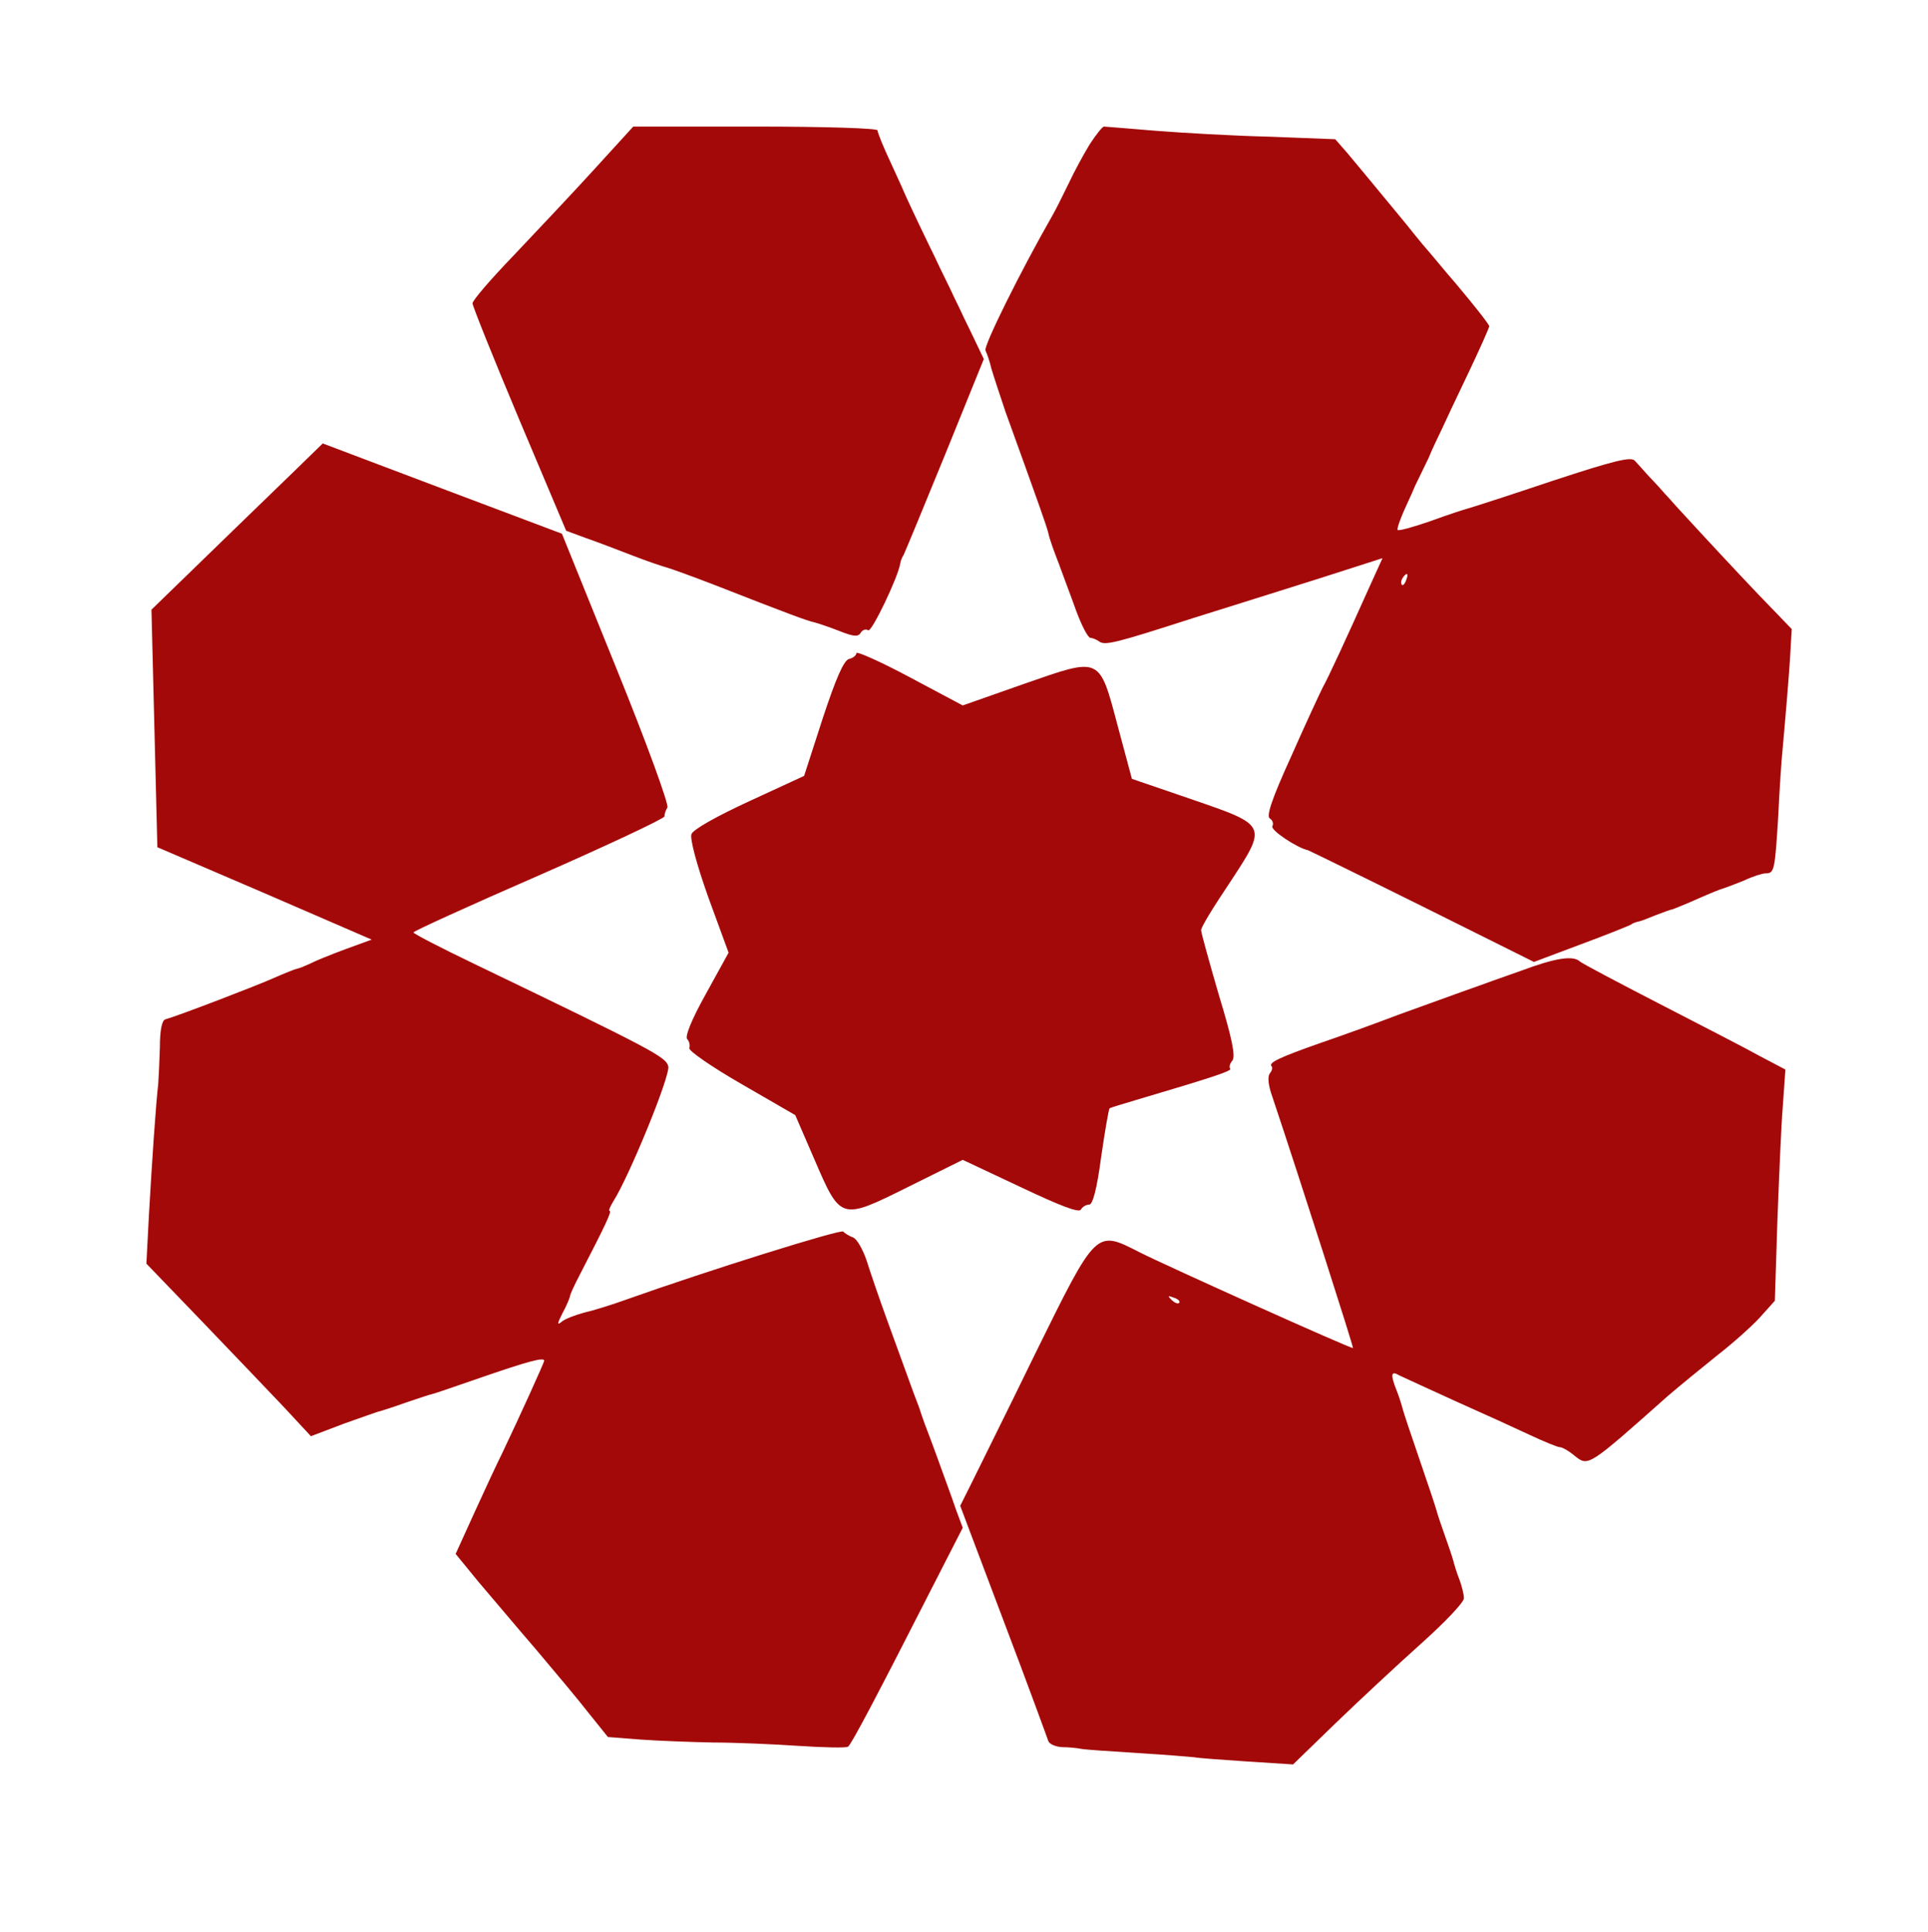 <svg version="1.2" xmlns="http://www.w3.org/2000/svg" viewBox="0 0 457 458" width="457" height="458"><style>.a{fill:#a40909}</style><path fill-rule="evenodd" class="a" d="m150.1 30h29c16.6 0 28.9 0.4 28.9 0.9 0 0.5 1.4 4 3.2 7.8 1.7 3.7 3.2 7 3.3 7.3 0.1 0.3 2.7 5.9 5.9 12.5q1.2 2.4 2.3 4.8 1.2 2.4 2.4 4.9 1.1 2.4 2.3 4.8 1.1 2.4 2.3 4.8l3.5 7.3-9.2 22.7c-5.1 12.5-9.5 23.1-9.8 23.7-0.4 0.6-0.7 1.4-0.8 2-0.5 3.3-6.8 16.4-7.6 15.9-0.6-0.4-1.4-0.1-1.8 0.6-0.6 1-1.7 0.9-5.2-0.5-2.3-0.9-5-1.8-5.8-2-1.5-0.3-5.9-1.9-24-9-5.2-2-10.2-3.8-11-4-0.8-0.2-4.4-1.4-8-2.8-3.6-1.4-8.6-3.3-11.2-4.2l-4.6-1.7-11.1-26.3c-6.1-14.5-11.1-27-11.1-27.6 0-0.7 4.4-5.8 9.8-11.4 5.3-5.6 13.9-14.7 19-20.3zm111.6 0c0.4 0 6 0.5 12.3 1 6.3 0.5 18.5 1.2 27 1.4l15.5 0.6 2.8 3.2c1.5 1.8 6.1 7.3 10.2 12.3q1.9 2.3 3.8 4.6 1.9 2.4 3.8 4.7 2 2.3 3.9 4.6 1.9 2.3 3.9 4.6c4.4 5.2 8 9.8 8.1 10.3 0 0.4-2.2 5.3-4.9 11q-1 2.1-2 4.2-1 2.1-2 4.2-1 2.2-2 4.3-1 2.1-2 4.2-0.8 1.7-1.5 3.4-0.8 1.6-1.6 3.3-0.8 1.7-1.6 3.3-0.7 1.7-1.5 3.4c-1.7 3.6-2.9 6.8-2.6 7 0.2 0.3 3.8-0.7 7.8-2.1 4.1-1.5 8.1-2.8 8.9-3 0.8-0.2 9.8-3.1 19.9-6.5 14.9-4.9 18.7-5.8 19.6-4.8q1.4 1.5 2.8 3.1 1.4 1.5 2.8 3 1.4 1.6 2.8 3.1 1.4 1.6 2.8 3.1c5.5 6 13.6 14.7 18 19.3l8 8.3-0.3 5.2c-0.3 5.7-1.4 18.2-1.9 23.7-0.2 1.9-0.7 8.9-1 15.5-0.8 12.8-0.9 13.5-3 13.5-0.7 0-3 0.7-5.1 1.7-2.2 0.9-4.4 1.7-5 1.9-0.5 0.1-3.2 1.2-5.9 2.4-2.7 1.2-5.4 2.3-6 2.5-0.6 0.1-2.4 0.8-4 1.4-1.7 0.7-3.5 1.4-4 1.5-0.6 0.1-1.5 0.4-2 0.8-0.6 0.3-6 2.5-12 4.7l-10.9 4.1-26.5-13.2c-14.7-7.3-26.8-13.2-27.1-13.3-2.5-0.5-9-4.8-8.4-5.7 0.3-0.5 0.1-1.4-0.6-1.8-0.9-0.5 0.4-4.5 5-14.6 3.4-7.7 6.8-15 7.5-16.4 1.4-2.5 5.5-11.4 11.2-24.1l3-6.6-15.6 5c-8.6 2.7-21.9 6.9-29.6 9.3-18 5.8-20.7 6.5-22 5.4-0.6-0.4-1.5-0.8-2-0.8-0.6 0-2.1-2.9-3.4-6.4-1.2-3.4-3.2-8.6-4.2-11.4-1.1-2.8-2.2-5.9-2.4-7-0.4-1.7-2-6.2-10.2-28.9-1.3-3.9-2.8-8.4-3.3-10.1-0.4-1.8-1.1-3.7-1.4-4.3-0.6-0.9 8.4-19 15.9-32.1 0.8-1.4 2.5-4.8 3.8-7.5 1.3-2.8 3.6-7 5-9.3 1.5-2.3 3-4.2 3.4-4.2zm-185.2 75.1c0 0 12.7 4.8 28.3 10.7l28.4 10.7 12.9 31.9c7.1 17.5 12.5 32.3 12.1 33-0.4 0.6-0.7 1.5-0.7 2.1 0 0.5-13.4 6.8-29.8 14-16.3 7.1-29.7 13.2-29.7 13.5 0 0.3 6.4 3.6 14.3 7.4 42.6 20.5 45.5 22.1 46.1 24.3 0.6 2.1-9.3 26.2-13 32-0.8 1.3-1.2 2.3-0.9 2.3 0.6 0-1 3.4-7 15-1.3 2.5-2.4 4.8-2.4 5.3-0.1 0.4-0.8 2.2-1.8 4-1.2 2.4-1.3 2.9-0.2 2 0.8-0.7 3.2-1.6 5.4-2.2 2.2-0.5 6.7-1.9 10-3.1 19.1-6.8 51-16.8 51.4-16.1 0.3 0.4 1.3 1 2.3 1.4 0.9 0.3 2.3 2.8 3.2 5.4 0.8 2.6 3.1 9.3 5.1 14.8 2 5.5 4.7 12.9 6 16.5q0.7 1.9 1.4 3.7 0.6 1.9 1.3 3.8 0.7 1.9 1.4 3.7 0.7 1.9 1.4 3.8c1.7 4.7 3.8 10.4 4.6 12.8l1.6 4.3-6.5 12.7c-13.6 26.7-19.9 38.7-20.7 39.2-0.5 0.3-5.7 0.2-11.7-0.2-5.9-0.4-15.1-0.8-20.3-0.8-5.2-0.1-13-0.4-17.2-0.7l-7.7-0.6-4.5-5.6c-2.4-3.1-8.1-9.9-12.5-15.1-4.5-5.2-10.6-12.5-13.7-16.1l-5.4-6.6 4.5-9.9c2.5-5.5 5.4-11.7 6.5-13.9 4.2-8.8 10-21.6 10-22 0-0.9-4 0.2-15 4-5.8 2-11 3.8-11.5 3.9-0.6 0.1-3.5 1.1-6.5 2.1-3 1.1-5.7 1.9-6 2-0.3 0-4.1 1.4-8.4 2.9l-7.9 3-6.5-7c-3.6-3.8-12.4-13-19.5-20.4l-13-13.5 0.6-11.5c0.7-12.5 1.7-27 2.2-31 0.1-1.4 0.3-5.3 0.4-8.8 0-4.1 0.5-6.4 1.3-6.6 3.2-0.9 21.7-8 25.7-9.8 2.5-1.1 5-2.1 5.5-2.2 0.6-0.1 2-0.7 3.1-1.2 1.1-0.6 4.8-2.1 8.3-3.4l6.3-2.3-25.4-11-25.4-10.9-0.7-28.2-0.7-28.1 20.3-19.7c11.2-10.8 20.3-19.7 20.3-19.7zm255.9 32c-0.3 0.5-0.4 1.2-0.1 1.5 0.2 0.3 0.7-0.2 1-1.1 0.7-1.7 0.1-2-0.9-0.4zm-116.8 23.4l12.6 6.7 14.5-5.1c18.4-6.4 17.8-6.7 22.3 10.2l3.3 12.3 14.3 4.9c18 6.2 17.9 6 8.7 20-3.7 5.5-6.7 10.4-6.6 11 0 0.5 1.9 7.4 4.2 15.3 3.2 10.5 4 14.6 3.2 15.6-0.6 0.7-0.8 1.5-0.5 1.9 0.5 0.5-4 2-22.6 7.5-3 0.9-5.7 1.7-6 1.9-0.2 0.2-1.1 5.4-2 11.6-1 7.6-2 11.2-2.8 11.2-0.7 0-1.6 0.5-2 1.2-0.5 0.8-4.9-0.9-14.4-5.4l-13.6-6.4-12.9 6.4c-16.1 8-16 8-22.3-6.6l-4.5-10.4-12.8-7.4c-7.1-4.1-12.6-7.9-12.3-8.5 0.2-0.6 0-1.6-0.5-2.1-0.6-0.6 1-4.6 4.4-10.7l5.4-9.8-4.8-13.1c-2.8-7.9-4.4-13.9-4-15 0.4-1.1 5.9-4.2 13.7-7.8l13-6 4.4-13.6c3.2-9.7 5-13.7 6.2-14.1 1-0.2 1.8-0.9 1.8-1.4 0-0.5 5.7 2 12.6 5.7zm158.9 67.4c0.6 0.5 9.1 5 19 10.1 9.9 5.1 20.6 10.6 23.8 12.4l5.9 3.1-0.6 8.5c-0.4 4.7-0.9 17-1.3 27.4l-0.6 18.9-3.5 3.9c-1.9 2.1-6.5 6.2-10.1 9-3.6 2.9-8.9 7.2-11.8 9.7-18.9 16.8-18.8 16.7-22 14.2-1.4-1.2-3-2.1-3.6-2.1-0.5 0-3.7-1.3-7.1-2.9-3.4-1.6-11.3-5.2-17.6-8-6.3-2.9-12.3-5.6-13.3-6.1-2-1.2-2.2-0.3-0.6 3.7 0.6 1.5 1.2 3.5 1.4 4.3 0.2 0.8 2 6.2 4 12 2 5.8 3.8 11.2 4 12 0.2 0.8 1.1 3.5 2 6 0.9 2.5 1.8 5.2 2 6 0.2 0.8 0.8 2.8 1.4 4.3 0.6 1.6 1.1 3.6 1.1 4.5 0 1-4.6 5.8-10.3 10.9-5.6 5-14.7 13.5-20.2 18.8l-10 9.7-10.9-0.7c-6-0.4-11.6-0.8-12.5-1-0.9-0.1-6.9-0.6-13.4-1-6.4-0.4-12.5-0.8-13.5-1-0.9-0.2-3-0.4-4.5-0.4-1.5-0.1-2.9-0.7-3.2-1.4-0.2-0.6-4.9-13.5-10.6-28.5l-10.3-27.3 2.6-5.2c1.4-2.9 8.3-16.7 15.2-30.9 14.6-29.6 14.3-29.3 24.7-24 6.1 3.1 50.3 23 50.6 22.7 0.2-0.1-12.6-40.1-19.1-59.5-1-2.8-1.2-4.8-0.6-5.6 0.5-0.6 0.7-1.3 0.4-1.7-0.8-0.8 1.9-2.1 11.6-5.5 4.7-1.6 13-4.6 18.5-6.7 5.5-2 12.5-4.5 15.5-5.6q1.7-0.6 3.4-1.2 1.6-0.6 3.3-1.2 1.7-0.6 3.4-1.2 1.7-0.6 3.4-1.2c8.3-3.1 12.4-3.7 14-2.2zm-96.8 80.2c0.7 0.7 1.5 1 1.8 0.7 0.3-0.3-0.2-0.9-1.2-1.2-1.5-0.6-1.6-0.5-0.6 0.5z"/></svg>